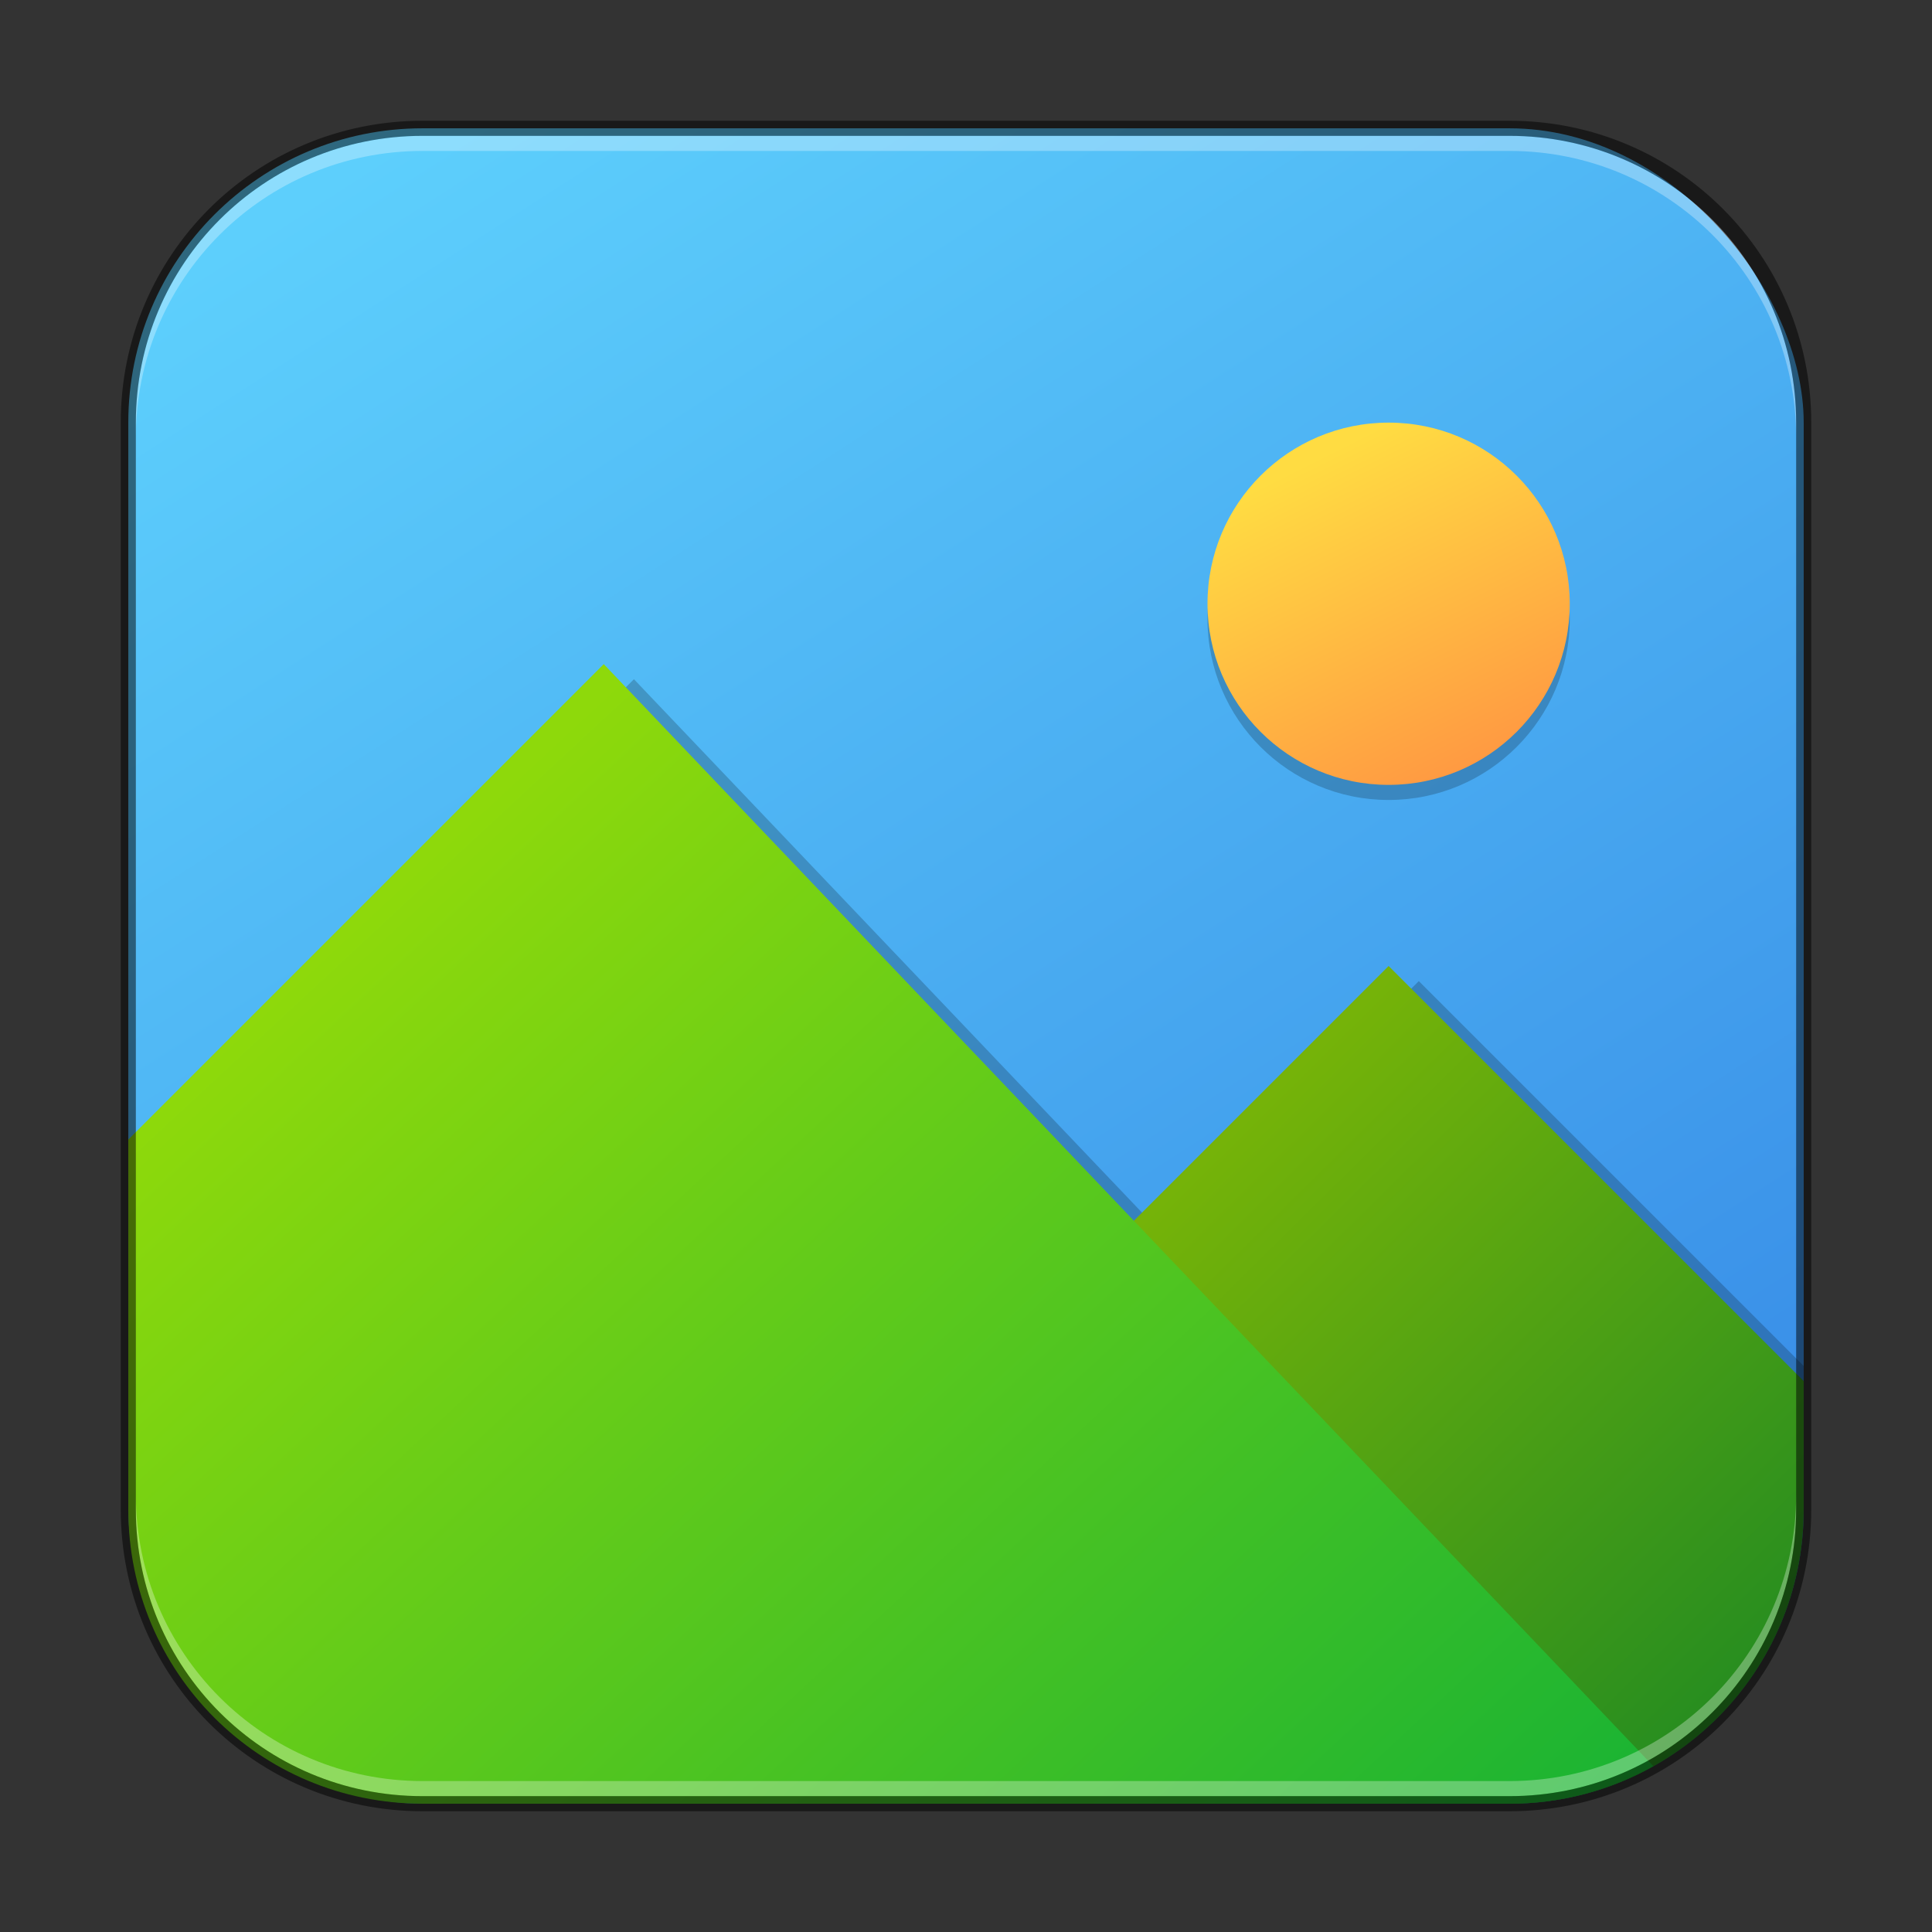<?xml version="1.0" encoding="UTF-8" standalone="no"?>
<!-- Created with Inkscape (http://www.inkscape.org/) -->

<svg
   width="128"
   height="128"
   viewBox="0 0 128 128"
   version="1.1"
   id="svg5"
   sodipodi:docname="multimedia-photo-viewer.svg"
   inkscape:version="1.2.1 (9c6d41e410, 2022-07-14)"
   xmlns:inkscape="http://www.inkscape.org/namespaces/inkscape"
   xmlns:sodipodi="http://sodipodi.sourceforge.net/DTD/sodipodi-0.dtd"
   xmlns:xlink="http://www.w3.org/1999/xlink"
   xmlns="http://www.w3.org/2000/svg"
   xmlns:svg="http://www.w3.org/2000/svg">
  <rect x="0" y="0" width="128" height="128" fill="#333333" stroke="none"/>
  <sodipodi:namedview
     id="namedview7"
     pagecolor="#ffffff"
     bordercolor="#666666"
     borderopacity="1.0"
     inkscape:showpageshadow="2"
     inkscape:pageopacity="0.0"
     inkscape:pagecheckerboard="0"
     inkscape:deskcolor="#d1d1d1"
     inkscape:document-units="px"
     showgrid="false"
     inkscape:zoom="5.6568542"
     inkscape:cx="37.034718"
     inkscape:cy="79.991455"
     inkscape:window-width="1920"
     inkscape:window-height="1007"
     inkscape:window-x="0"
     inkscape:window-y="0"
     inkscape:window-maximized="1"
     inkscape:current-layer="svg5" />
  <defs
     id="defs2">
    <linearGradient
       inkscape:collect="always"
       xlink:href="#linearGradient21236"
       id="linearGradient3525"
       x1="49.838"
       y1="59.748"
       x2="14.162"
       y2="4.252"
       gradientUnits="userSpaceOnUse"
       gradientTransform="matrix(2.018,0,0,2.018,-0.582,-0.582)" />
    <linearGradient
       inkscape:collect="always"
       id="linearGradient21236">
      <stop
         style="stop-color:#3689e6;stop-opacity:1;"
         offset="0"
         id="stop21232" />
      <stop
         style="stop-color:#5dcffc;stop-opacity:1;"
         offset="1"
         id="stop21234" />
    </linearGradient>
    <linearGradient
       inkscape:collect="always"
       xlink:href="#linearGradient2509"
       id="linearGradient1777"
       x1="22.333"
       y1="23"
       x2="13.943"
       y2="14.51"
       gradientUnits="userSpaceOnUse"
       gradientTransform="matrix(6,0,0,6,-6,-10)" />
    <linearGradient
       inkscape:collect="always"
       id="linearGradient2509">
      <stop
         style="stop-color:#077e29;stop-opacity:1;"
         offset="0"
         id="stop2505" />
      <stop
         style="stop-color:#77b408;stop-opacity:1;"
         offset="1"
         id="stop2507" />
    </linearGradient>
    <linearGradient
       inkscape:collect="always"
       xlink:href="#linearGradient1767"
       id="linearGradient1769"
       x1="21"
       y1="23"
       x2="8"
       y2="9"
       gradientUnits="userSpaceOnUse"
       gradientTransform="matrix(6,0,0,6,-6,-10)" />
    <linearGradient
       inkscape:collect="always"
       id="linearGradient1767">
      <stop
         style="stop-color:#09ae39;stop-opacity:1;"
         offset="0"
         id="stop1763" />
      <stop
         style="stop-color:#8ed90b;stop-opacity:1;"
         offset="1"
         id="stop1765" />
    </linearGradient>
    <linearGradient
       inkscape:collect="always"
       xlink:href="#linearGradient2879"
       id="linearGradient2881"
       x1="29"
       y1="29"
       x2="16"
       y2="3"
       gradientUnits="userSpaceOnUse"
       gradientTransform="matrix(0.923,0,0,0.923,77.231,25.231)" />
    <linearGradient
       inkscape:collect="always"
       id="linearGradient2879">
      <stop
         style="stop-color:#ff8e42;stop-opacity:1;"
         offset="0"
         id="stop2875" />
      <stop
         style="stop-color:#ffdc42;stop-opacity:1;"
         offset="1"
         id="stop2877" />
    </linearGradient>
  </defs>
  <rect
     style="fill:url(#linearGradient3525);fill-opacity:1;stroke:none;stroke-width:2.018"
     id="rect184"
     width="111"
     height="111"
     x="8.5"
     y="8.5"
     ry="19.5" />
  <path
     id="path9116"
     style="opacity:0.2;fill:#000000;fill-opacity:1;stroke-width:12;stroke-linecap:round;stroke-linejoin:round"
     d="M 42 45 L 8.5 78.5 L 8.5 100 C 8.5 110.803 17.197 119.5 28 119.5 L 100 119.5 C 110.803 119.5 119.5 110.803 119.5 100 L 119.5 90.5 L 94 65 L 77.125 81.875 L 42 45 z " />
  <circle
     style="opacity:0.2;fill:#000000;fill-opacity:1;stroke:none;stroke-width:1.846;stroke-linecap:round;stroke-linejoin:round;stroke-dasharray:none;stroke-opacity:1"
     id="path2871"
     cx="92"
     cy="41"
     r="12" />
  <circle
     style="fill:url(#linearGradient2881);fill-opacity:1;stroke:none;stroke-width:1.846;stroke-linecap:round;stroke-linejoin:round;stroke-dasharray:none;stroke-opacity:1"
     id="path2873"
     cx="92"
     cy="40"
     r="12" />
  <path
     id="rect1034"
     style="fill:url(#linearGradient1777);fill-opacity:1;stroke-width:12;stroke-linecap:round;stroke-linejoin:round"
     d="M 92 64 L 52 104 L 52 119.5 L 100 119.5 C 110.803 119.5 119.5 110.803 119.5 100 L 119.5 91.5 L 92 64 z " />
  <path
     id="rect304"
     style="fill:url(#linearGradient1769);fill-opacity:1;stroke-width:12;stroke-linecap:round;stroke-linejoin:round"
     d="M 40 44 L 8.5 75.5 L 8.5 100 C 8.5 110.803 17.197 119.5 28 119.5 L 100 119.5 C 103.471 119.5 106.719 118.591 109.537 117.014 L 40 44 z " />
  <path
     id="rect441"
     style="opacity:0.3;fill:#ffffff"
     d="M 28,9 C 17.474,9 9,17.474 9,28 v 1 C 9,18.474 17.474,10 28,10 h 72 c 10.526,0 19,8.474 19,19 V 28 C 119,17.474 110.526,9 100,9 Z" />
  <path
     id="rect443"
     style="opacity:0.3;fill:#ffffff"
     d="m 9,99 v 1 c 0,10.526 8.474,19 19,19 h 72 c 10.526,0 19,-8.474 19,-19 v -1 c 0,10.526 -8.474,19 -19,19 H 28 C 17.474,118 9,109.526 9,99 Z" />
  <path
     id="rect899"
     style="fill:#000000;stroke:none;stroke-width:2;opacity:0.5"
     d="M 28,8 C 16.92,8 8,16.92 8,28 v 72 c 0,11.08 8.92,20 20,20 h 72 c 11.08,0 20,-8.92 20,-20 V 28 C 120,16.92 111.08,8 100,8 Z m 0,1 h 72 c 10.526,0 19,8.474 19,19 v 72 c 0,10.526 -8.474,19 -19,19 H 28 C 17.474,119 9,110.526 9,100 V 28 C 9,17.474 17.474,9 28,9 Z" />
</svg>
